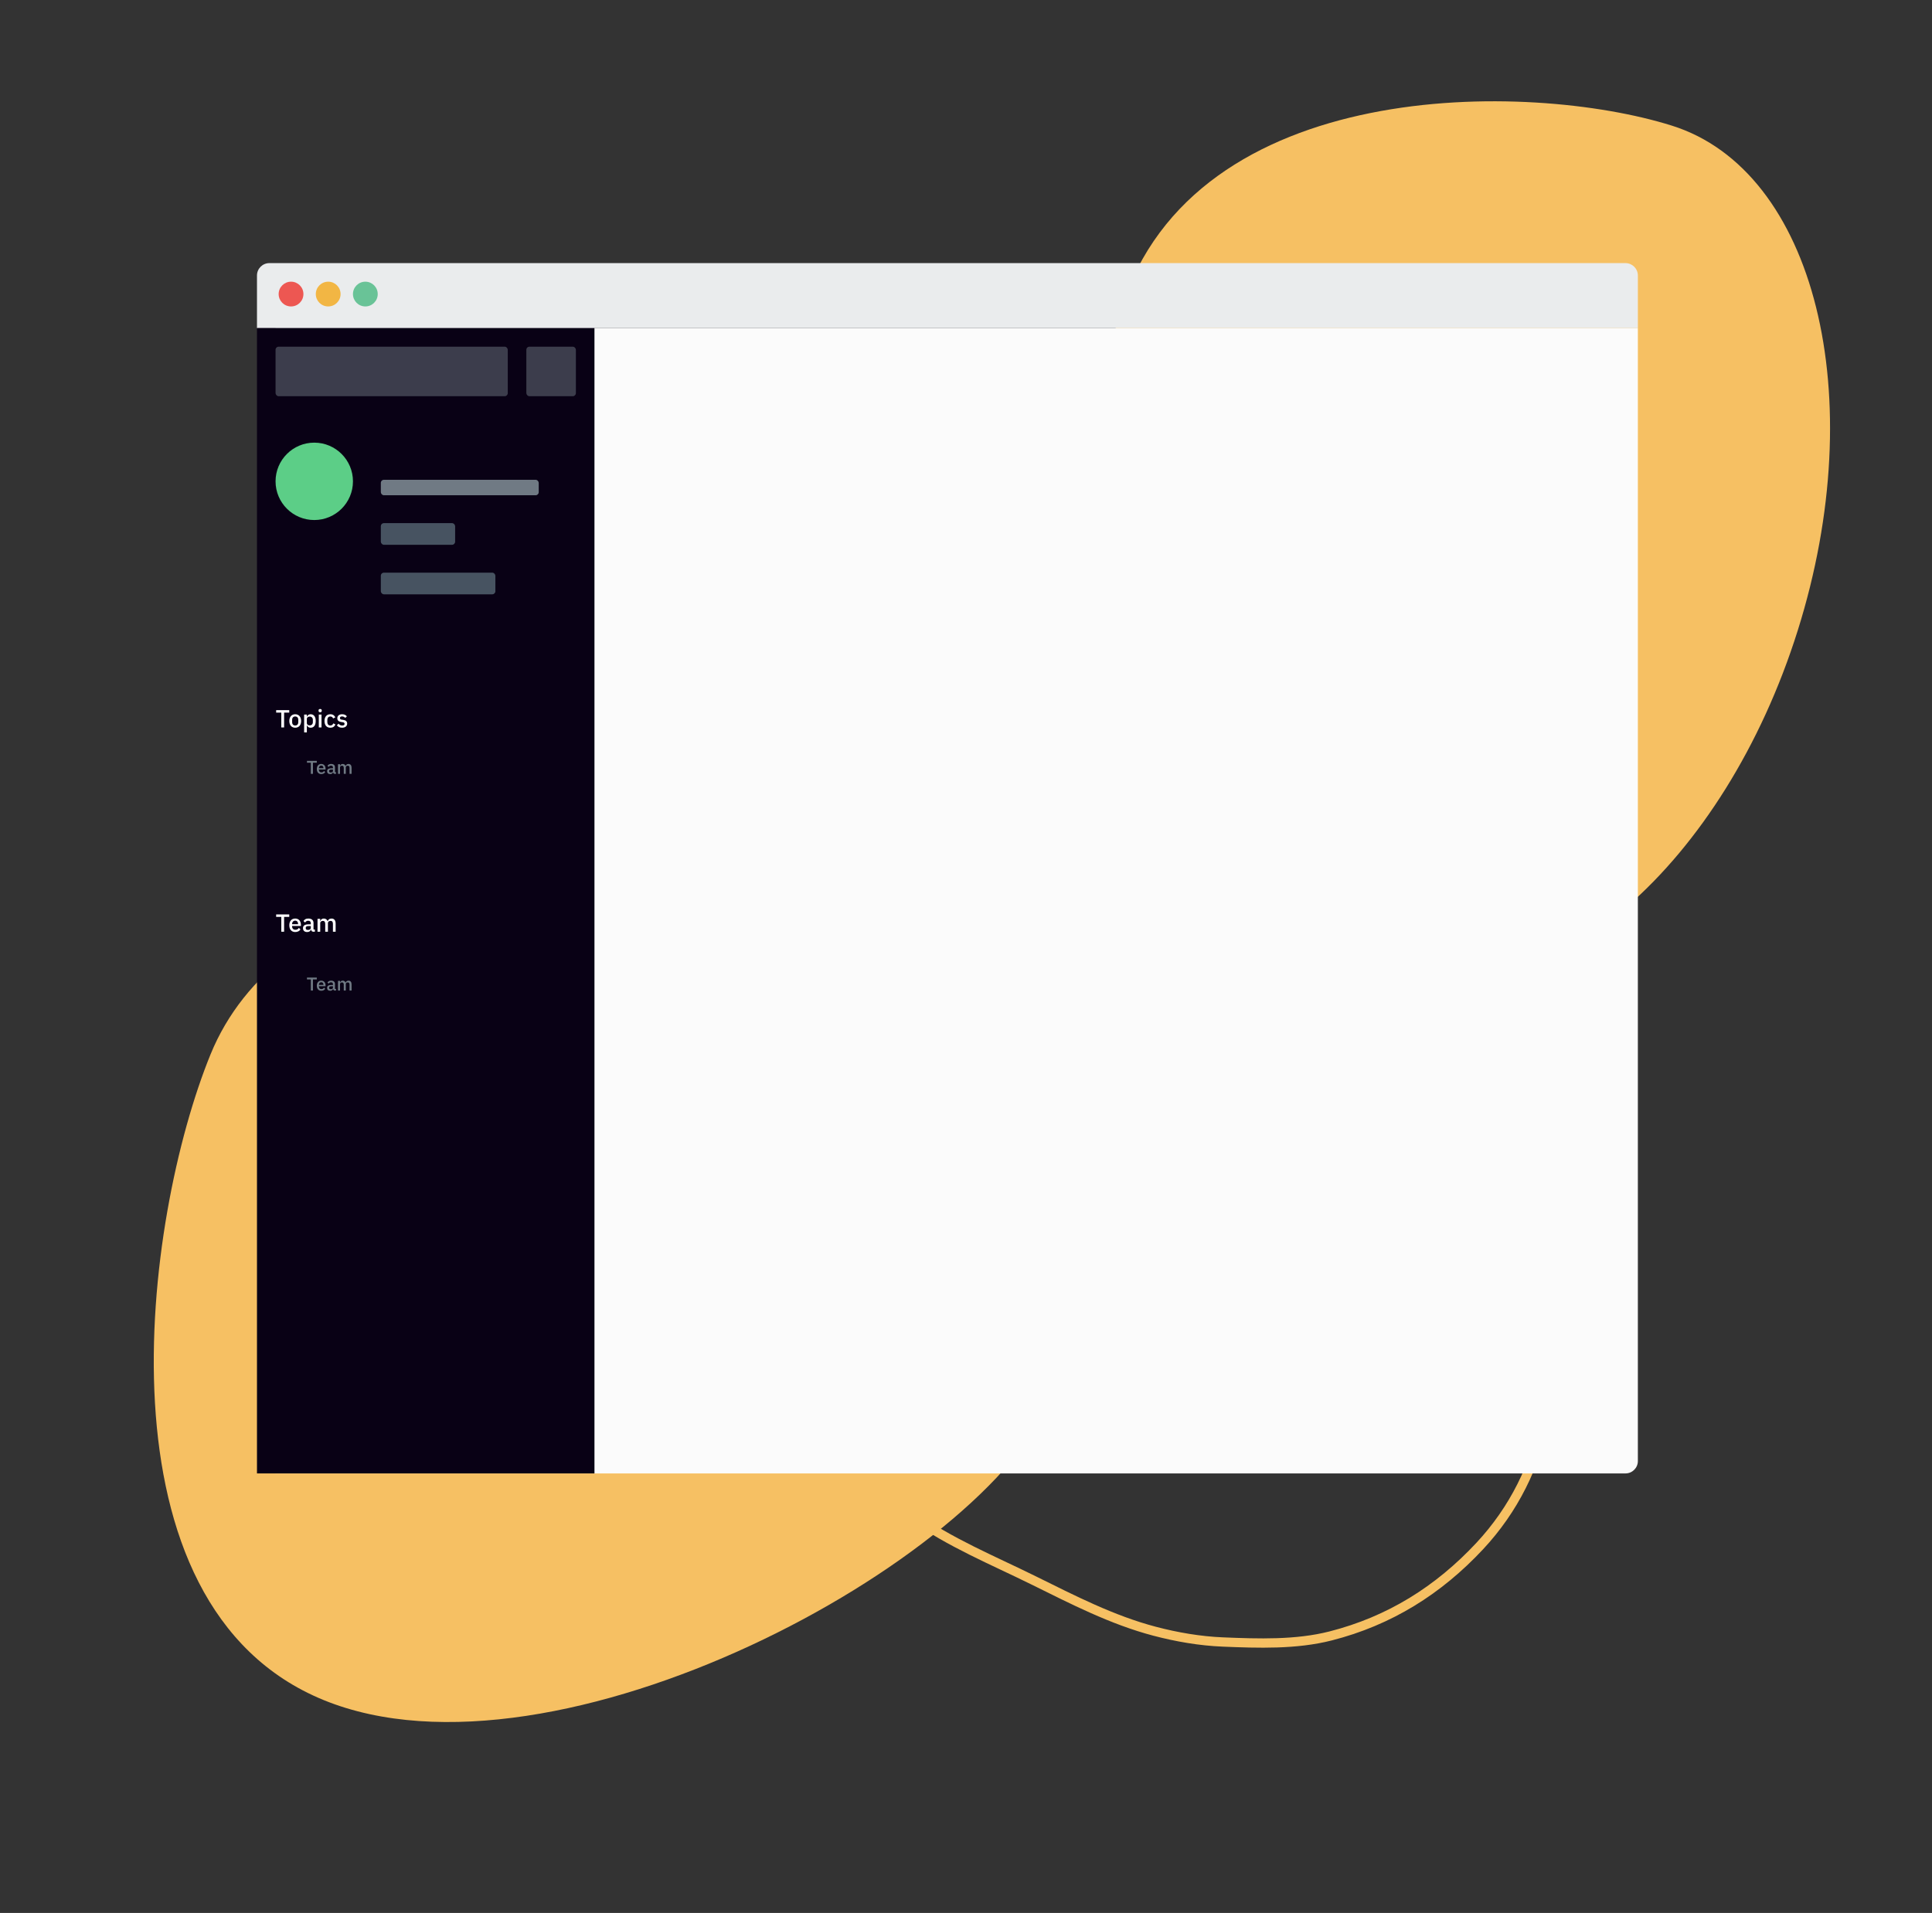 <svg width="624" height="618" viewBox="0 0 624 618" fill="none" xmlns="http://www.w3.org/2000/svg">
<rect x="0" y="0" width="624" height="618" fill="#333333" stroke="none"/>
<path d="M454.004 314.105C407.81 299.58 338.24 175.518 361.988 99.99C385.737 24.462 493.81 26.069 540.005 40.594C586.199 55.119 604.396 128.121 580.647 203.649C556.899 279.177 500.199 328.63 454.004 314.105Z" fill="#F6C063"/>
<path d="M339.781 451.505C318.201 504.404 179.635 579.858 104.584 549.241C29.533 518.623 46.417 393.53 67.997 340.631C89.577 287.732 167.912 269.669 242.964 300.286C318.015 330.903 361.362 398.606 339.781 451.505Z" fill="#F6C063"/>
<path d="M251 438.791C258.612 460.105 276.747 476.91 294.689 489.725C306.859 498.419 320.507 503.974 333.837 510.559C346.485 516.807 359.178 523.368 372.893 526.977C380.08 528.868 387.543 530.156 394.971 530.46C406.417 530.928 418.594 531.352 429.766 528.501C448.792 523.646 464.598 513.757 477.932 499.458C488.964 487.629 495.829 473.581 499.139 457.822C501.697 445.646 501.795 433.691 506.229 422" stroke="#F6C063" stroke-width="3" stroke-linecap="round" stroke-linejoin="round"/>
<path d="M89 106H529V472C529 474.209 527.209 476 525 476H89V106Z" fill="#FBFBFB"/>
<path d="M83 89C83 86.791 84.791 85 87 85H525C527.209 85 529 86.791 529 89V106H83V89Z" fill="#EAECED"/>
<rect x="83" y="106" width="109" height="370" fill="#090115"/>
<rect x="89" y="112" width="75" height="16" rx="1" fill="#707A84" fill-opacity="0.5"/>
<rect x="170" y="112" width="16" height="16" rx="1" fill="#707A84" fill-opacity="0.5"/>
<rect x="123" y="155" width="51" height="5" rx="1" fill="#707A84"/>
<rect x="123" y="169" width="24" height="7" rx="1" fill="#475361"/>
<rect x="123" y="185" width="37" height="7" rx="1" fill="#475361"/>
<circle cx="101.5" cy="155.5" r="12.5" fill="#5CCE87"/>
<path d="M101.07 316.412V320H100.392V316.412H99.144V315.812H102.318V316.412H101.07ZM103.762 320.072C103.538 320.072 103.338 320.034 103.162 319.958C102.986 319.882 102.836 319.774 102.712 319.634C102.588 319.49 102.492 319.318 102.424 319.118C102.36 318.914 102.328 318.688 102.328 318.44C102.328 318.192 102.36 317.968 102.424 317.768C102.492 317.564 102.588 317.392 102.712 317.252C102.836 317.108 102.986 316.998 103.162 316.922C103.338 316.846 103.538 316.808 103.762 316.808C103.99 316.808 104.19 316.848 104.362 316.928C104.538 317.008 104.684 317.12 104.8 317.264C104.916 317.404 105.002 317.568 105.058 317.756C105.118 317.944 105.148 318.146 105.148 318.362V318.608H103.006V318.71C103.006 318.95 103.076 319.148 103.216 319.304C103.36 319.456 103.564 319.532 103.828 319.532C104.02 319.532 104.182 319.49 104.314 319.406C104.446 319.322 104.558 319.208 104.65 319.064L105.034 319.442C104.918 319.634 104.75 319.788 104.53 319.904C104.31 320.016 104.054 320.072 103.762 320.072ZM103.762 317.318C103.65 317.318 103.546 317.338 103.45 317.378C103.358 317.418 103.278 317.474 103.21 317.546C103.146 317.618 103.096 317.704 103.06 317.804C103.024 317.904 103.006 318.014 103.006 318.134V318.176H104.458V318.116C104.458 317.876 104.396 317.684 104.272 317.54C104.148 317.392 103.978 317.318 103.762 317.318ZM108.158 320C107.986 320 107.854 319.952 107.762 319.856C107.67 319.756 107.614 319.63 107.594 319.478H107.564C107.504 319.674 107.394 319.822 107.234 319.922C107.074 320.022 106.88 320.072 106.652 320.072C106.328 320.072 106.078 319.988 105.902 319.82C105.73 319.652 105.644 319.426 105.644 319.142C105.644 318.83 105.756 318.596 105.98 318.44C106.208 318.284 106.54 318.206 106.976 318.206H107.54V317.942C107.54 317.75 107.488 317.602 107.384 317.498C107.28 317.394 107.118 317.342 106.898 317.342C106.714 317.342 106.564 317.382 106.448 317.462C106.332 317.542 106.234 317.644 106.154 317.768L105.764 317.414C105.868 317.238 106.014 317.094 106.202 316.982C106.39 316.866 106.636 316.808 106.94 316.808C107.344 316.808 107.654 316.902 107.87 317.09C108.086 317.278 108.194 317.548 108.194 317.9V319.466H108.524V320H108.158ZM106.838 319.574C107.042 319.574 107.21 319.53 107.342 319.442C107.474 319.35 107.54 319.228 107.54 319.076V318.626H106.988C106.536 318.626 106.31 318.766 106.31 319.046V319.154C106.31 319.294 106.356 319.4 106.448 319.472C106.544 319.54 106.674 319.574 106.838 319.574ZM109.165 320V316.88H109.819V317.396H109.849C109.881 317.316 109.919 317.24 109.963 317.168C110.011 317.096 110.067 317.034 110.131 316.982C110.199 316.926 110.277 316.884 110.365 316.856C110.457 316.824 110.563 316.808 110.683 316.808C110.895 316.808 111.083 316.86 111.247 316.964C111.411 317.068 111.531 317.228 111.607 317.444H111.625C111.681 317.268 111.789 317.118 111.949 316.994C112.109 316.87 112.315 316.808 112.567 316.808C112.879 316.808 113.121 316.914 113.293 317.126C113.465 317.334 113.551 317.632 113.551 318.02V320H112.897V318.098C112.897 317.858 112.851 317.678 112.759 317.558C112.667 317.434 112.521 317.372 112.321 317.372C112.237 317.372 112.157 317.384 112.081 317.408C112.005 317.428 111.937 317.46 111.877 317.504C111.821 317.548 111.775 317.604 111.739 317.672C111.703 317.74 111.685 317.818 111.685 317.906V320H111.031V318.098C111.031 317.614 110.841 317.372 110.461 317.372C110.381 317.372 110.301 317.384 110.221 317.408C110.145 317.428 110.077 317.46 110.017 317.504C109.957 317.548 109.909 317.604 109.873 317.672C109.837 317.74 109.819 317.818 109.819 317.906V320H109.165Z" fill="#707A84"/>
<path d="M101.07 246.412V250H100.392V246.412H99.144V245.812H102.318V246.412H101.07ZM103.762 250.072C103.538 250.072 103.338 250.034 103.162 249.958C102.986 249.882 102.836 249.774 102.712 249.634C102.588 249.49 102.492 249.318 102.424 249.118C102.36 248.914 102.328 248.688 102.328 248.44C102.328 248.192 102.36 247.968 102.424 247.768C102.492 247.564 102.588 247.392 102.712 247.252C102.836 247.108 102.986 246.998 103.162 246.922C103.338 246.846 103.538 246.808 103.762 246.808C103.99 246.808 104.19 246.848 104.362 246.928C104.538 247.008 104.684 247.12 104.8 247.264C104.916 247.404 105.002 247.568 105.058 247.756C105.118 247.944 105.148 248.146 105.148 248.362V248.608H103.006V248.71C103.006 248.95 103.076 249.148 103.216 249.304C103.36 249.456 103.564 249.532 103.828 249.532C104.02 249.532 104.182 249.49 104.314 249.406C104.446 249.322 104.558 249.208 104.65 249.064L105.034 249.442C104.918 249.634 104.75 249.788 104.53 249.904C104.31 250.016 104.054 250.072 103.762 250.072ZM103.762 247.318C103.65 247.318 103.546 247.338 103.45 247.378C103.358 247.418 103.278 247.474 103.21 247.546C103.146 247.618 103.096 247.704 103.06 247.804C103.024 247.904 103.006 248.014 103.006 248.134V248.176H104.458V248.116C104.458 247.876 104.396 247.684 104.272 247.54C104.148 247.392 103.978 247.318 103.762 247.318ZM108.158 250C107.986 250 107.854 249.952 107.762 249.856C107.67 249.756 107.614 249.63 107.594 249.478H107.564C107.504 249.674 107.394 249.822 107.234 249.922C107.074 250.022 106.88 250.072 106.652 250.072C106.328 250.072 106.078 249.988 105.902 249.82C105.73 249.652 105.644 249.426 105.644 249.142C105.644 248.83 105.756 248.596 105.98 248.44C106.208 248.284 106.54 248.206 106.976 248.206H107.54V247.942C107.54 247.75 107.488 247.602 107.384 247.498C107.28 247.394 107.118 247.342 106.898 247.342C106.714 247.342 106.564 247.382 106.448 247.462C106.332 247.542 106.234 247.644 106.154 247.768L105.764 247.414C105.868 247.238 106.014 247.094 106.202 246.982C106.39 246.866 106.636 246.808 106.94 246.808C107.344 246.808 107.654 246.902 107.87 247.09C108.086 247.278 108.194 247.548 108.194 247.9V249.466H108.524V250H108.158ZM106.838 249.574C107.042 249.574 107.21 249.53 107.342 249.442C107.474 249.35 107.54 249.228 107.54 249.076V248.626H106.988C106.536 248.626 106.31 248.766 106.31 249.046V249.154C106.31 249.294 106.356 249.4 106.448 249.472C106.544 249.54 106.674 249.574 106.838 249.574ZM109.165 250V246.88H109.819V247.396H109.849C109.881 247.316 109.919 247.24 109.963 247.168C110.011 247.096 110.067 247.034 110.131 246.982C110.199 246.926 110.277 246.884 110.365 246.856C110.457 246.824 110.563 246.808 110.683 246.808C110.895 246.808 111.083 246.86 111.247 246.964C111.411 247.068 111.531 247.228 111.607 247.444H111.625C111.681 247.268 111.789 247.118 111.949 246.994C112.109 246.87 112.315 246.808 112.567 246.808C112.879 246.808 113.121 246.914 113.293 247.126C113.465 247.334 113.551 247.632 113.551 248.02V250H112.897V248.098C112.897 247.858 112.851 247.678 112.759 247.558C112.667 247.434 112.521 247.372 112.321 247.372C112.237 247.372 112.157 247.384 112.081 247.408C112.005 247.428 111.937 247.46 111.877 247.504C111.821 247.548 111.775 247.604 111.739 247.672C111.703 247.74 111.685 247.818 111.685 247.906V250H111.031V248.098C111.031 247.614 110.841 247.372 110.461 247.372C110.381 247.372 110.301 247.384 110.221 247.408C110.145 247.428 110.077 247.46 110.017 247.504C109.957 247.548 109.909 247.604 109.873 247.672C109.837 247.74 109.819 247.818 109.819 247.906V250H109.165Z" fill="#707A84"/>
<path d="M91.76 230.216V235H90.856V230.216H89.192V229.416H93.424V230.216H91.76ZM95.35 235.096C95.062 235.096 94.798 235.045 94.558 234.944C94.323 234.843 94.123 234.699 93.958 234.512C93.792 234.32 93.664 234.091 93.574 233.824C93.483 233.552 93.438 233.251 93.438 232.92C93.438 232.589 93.483 232.291 93.574 232.024C93.664 231.752 93.792 231.523 93.958 231.336C94.123 231.144 94.323 230.997 94.558 230.896C94.798 230.795 95.062 230.744 95.35 230.744C95.638 230.744 95.899 230.795 96.134 230.896C96.374 230.997 96.576 231.144 96.742 231.336C96.907 231.523 97.035 231.752 97.126 232.024C97.216 232.291 97.262 232.589 97.262 232.92C97.262 233.251 97.216 233.552 97.126 233.824C97.035 234.091 96.907 234.32 96.742 234.512C96.576 234.699 96.374 234.843 96.134 234.944C95.899 235.045 95.638 235.096 95.35 235.096ZM95.35 234.376C95.648 234.376 95.888 234.285 96.07 234.104C96.251 233.917 96.342 233.64 96.342 233.272V232.568C96.342 232.2 96.251 231.925 96.07 231.744C95.888 231.557 95.648 231.464 95.35 231.464C95.051 231.464 94.811 231.557 94.63 231.744C94.448 231.925 94.358 232.2 94.358 232.568V233.272C94.358 233.64 94.448 233.917 94.63 234.104C94.811 234.285 95.051 234.376 95.35 234.376ZM98.233 230.84H99.105V231.528H99.145C99.236 231.277 99.383 231.085 99.585 230.952C99.793 230.813 100.036 230.744 100.313 230.744C100.841 230.744 101.249 230.936 101.537 231.32C101.825 231.699 101.969 232.232 101.969 232.92C101.969 233.608 101.825 234.144 101.537 234.528C101.249 234.907 100.841 235.096 100.313 235.096C100.036 235.096 99.793 235.027 99.585 234.888C99.383 234.749 99.236 234.557 99.145 234.312H99.105V236.6H98.233V230.84ZM100.049 234.344C100.353 234.344 100.596 234.248 100.777 234.056C100.959 233.859 101.049 233.6 101.049 233.28V232.56C101.049 232.24 100.959 231.984 100.777 231.792C100.596 231.595 100.353 231.496 100.049 231.496C99.783 231.496 99.559 231.563 99.377 231.696C99.196 231.824 99.105 231.995 99.105 232.208V233.632C99.105 233.845 99.196 234.019 99.377 234.152C99.559 234.28 99.783 234.344 100.049 234.344ZM103.408 230.096C103.226 230.096 103.093 230.053 103.008 229.968C102.928 229.883 102.888 229.773 102.888 229.64V229.504C102.888 229.371 102.928 229.261 103.008 229.176C103.093 229.091 103.226 229.048 103.408 229.048C103.589 229.048 103.72 229.091 103.8 229.176C103.88 229.261 103.92 229.371 103.92 229.504V229.64C103.92 229.773 103.88 229.883 103.8 229.968C103.72 230.053 103.589 230.096 103.408 230.096ZM102.968 230.84H103.84V235H102.968V230.84ZM106.693 235.096C106.394 235.096 106.128 235.045 105.893 234.944C105.658 234.843 105.461 234.699 105.301 234.512C105.141 234.32 105.018 234.091 104.933 233.824C104.848 233.552 104.805 233.251 104.805 232.92C104.805 232.589 104.848 232.291 104.933 232.024C105.018 231.752 105.141 231.523 105.301 231.336C105.461 231.144 105.658 230.997 105.893 230.896C106.128 230.795 106.394 230.744 106.693 230.744C107.109 230.744 107.45 230.837 107.717 231.024C107.984 231.211 108.178 231.459 108.301 231.768L107.581 232.104C107.522 231.912 107.418 231.76 107.269 231.648C107.125 231.531 106.933 231.472 106.693 231.472C106.373 231.472 106.13 231.573 105.965 231.776C105.805 231.973 105.725 232.232 105.725 232.552V233.296C105.725 233.616 105.805 233.877 105.965 234.08C106.13 234.277 106.373 234.376 106.693 234.376C106.949 234.376 107.152 234.315 107.301 234.192C107.456 234.064 107.578 233.896 107.669 233.688L108.333 234.04C108.194 234.381 107.986 234.643 107.709 234.824C107.432 235.005 107.093 235.096 106.693 235.096ZM110.483 235.096C110.088 235.096 109.758 235.027 109.491 234.888C109.224 234.749 108.992 234.557 108.795 234.312L109.355 233.8C109.51 233.987 109.68 234.133 109.867 234.24C110.059 234.341 110.28 234.392 110.531 234.392C110.787 234.392 110.976 234.344 111.099 234.248C111.227 234.147 111.291 234.008 111.291 233.832C111.291 233.699 111.246 233.587 111.155 233.496C111.07 233.4 110.918 233.339 110.699 233.312L110.315 233.264C109.888 233.211 109.552 233.088 109.307 232.896C109.067 232.699 108.947 232.408 108.947 232.024C108.947 231.821 108.984 231.643 109.059 231.488C109.134 231.328 109.238 231.195 109.371 231.088C109.51 230.976 109.672 230.891 109.859 230.832C110.051 230.773 110.262 230.744 110.491 230.744C110.864 230.744 111.168 230.803 111.403 230.92C111.643 231.037 111.856 231.2 112.043 231.408L111.507 231.92C111.4 231.792 111.259 231.683 111.083 231.592C110.912 231.496 110.715 231.448 110.491 231.448C110.251 231.448 110.072 231.496 109.955 231.592C109.843 231.688 109.787 231.813 109.787 231.968C109.787 232.128 109.838 232.248 109.939 232.328C110.04 232.408 110.203 232.467 110.427 232.504L110.811 232.552C111.27 232.621 111.603 232.757 111.811 232.96C112.024 233.157 112.131 233.424 112.131 233.76C112.131 233.963 112.091 234.147 112.011 234.312C111.936 234.472 111.827 234.611 111.683 234.728C111.539 234.845 111.366 234.936 111.163 235C110.96 235.064 110.734 235.096 110.483 235.096Z" fill="white"/>
<path d="M91.76 296.216V301H90.856V296.216H89.192V295.416H93.424V296.216H91.76ZM95.35 301.096C95.051 301.096 94.784 301.045 94.55 300.944C94.315 300.843 94.115 300.699 93.95 300.512C93.784 300.32 93.656 300.091 93.566 299.824C93.48 299.552 93.438 299.251 93.438 298.92C93.438 298.589 93.48 298.291 93.566 298.024C93.656 297.752 93.784 297.523 93.95 297.336C94.115 297.144 94.315 296.997 94.55 296.896C94.784 296.795 95.051 296.744 95.35 296.744C95.654 296.744 95.92 296.797 96.15 296.904C96.384 297.011 96.579 297.16 96.734 297.352C96.888 297.539 97.003 297.757 97.078 298.008C97.158 298.259 97.198 298.528 97.198 298.816V299.144H94.342V299.28C94.342 299.6 94.435 299.864 94.622 300.072C94.814 300.275 95.086 300.376 95.438 300.376C95.694 300.376 95.91 300.32 96.086 300.208C96.262 300.096 96.411 299.944 96.534 299.752L97.046 300.256C96.891 300.512 96.667 300.717 96.374 300.872C96.08 301.021 95.739 301.096 95.35 301.096ZM95.35 297.424C95.2 297.424 95.062 297.451 94.934 297.504C94.811 297.557 94.704 297.632 94.614 297.728C94.528 297.824 94.462 297.939 94.414 298.072C94.366 298.205 94.342 298.352 94.342 298.512V298.568H96.278V298.488C96.278 298.168 96.195 297.912 96.03 297.72C95.864 297.523 95.638 297.424 95.35 297.424ZM101.211 301C100.982 301 100.806 300.936 100.683 300.808C100.56 300.675 100.486 300.507 100.459 300.304H100.419C100.339 300.565 100.192 300.763 99.979 300.896C99.766 301.029 99.507 301.096 99.203 301.096C98.771 301.096 98.438 300.984 98.203 300.76C97.974 300.536 97.859 300.235 97.859 299.856C97.859 299.44 98.008 299.128 98.307 298.92C98.611 298.712 99.054 298.608 99.635 298.608H100.387V298.256C100.387 298 100.318 297.803 100.179 297.664C100.04 297.525 99.824 297.456 99.531 297.456C99.286 297.456 99.086 297.509 98.931 297.616C98.776 297.723 98.646 297.859 98.539 298.024L98.019 297.552C98.158 297.317 98.352 297.125 98.603 296.976C98.854 296.821 99.182 296.744 99.587 296.744C100.126 296.744 100.539 296.869 100.827 297.12C101.115 297.371 101.259 297.731 101.259 298.2V300.288H101.699V301H101.211ZM99.451 300.432C99.723 300.432 99.947 300.373 100.123 300.256C100.299 300.133 100.387 299.971 100.387 299.768V299.168H99.651C99.048 299.168 98.747 299.355 98.747 299.728V299.872C98.747 300.059 98.808 300.2 98.931 300.296C99.059 300.387 99.232 300.432 99.451 300.432ZM102.554 301V296.84H103.426V297.528H103.466C103.508 297.421 103.559 297.32 103.618 297.224C103.682 297.128 103.756 297.045 103.842 296.976C103.932 296.901 104.036 296.845 104.154 296.808C104.276 296.765 104.418 296.744 104.578 296.744C104.86 296.744 105.111 296.813 105.33 296.952C105.548 297.091 105.708 297.304 105.81 297.592H105.834C105.908 297.357 106.052 297.157 106.266 296.992C106.479 296.827 106.754 296.744 107.09 296.744C107.506 296.744 107.828 296.885 108.058 297.168C108.287 297.445 108.402 297.843 108.402 298.36V301H107.53V298.464C107.53 298.144 107.468 297.904 107.346 297.744C107.223 297.579 107.028 297.496 106.762 297.496C106.65 297.496 106.543 297.512 106.442 297.544C106.34 297.571 106.25 297.613 106.17 297.672C106.095 297.731 106.034 297.805 105.986 297.896C105.938 297.987 105.914 298.091 105.914 298.208V301H105.042V298.464C105.042 297.819 104.788 297.496 104.282 297.496C104.175 297.496 104.068 297.512 103.962 297.544C103.86 297.571 103.77 297.613 103.69 297.672C103.61 297.731 103.546 297.805 103.498 297.896C103.45 297.987 103.426 298.091 103.426 298.208V301H102.554Z" fill="white"/>
<circle cx="94" cy="95" r="4" fill="#ED5752"/>
<circle cx="106" cy="95" r="4" fill="#F2B644"/>
<circle cx="118" cy="95" r="4" fill="#69C397"/>
</svg>
